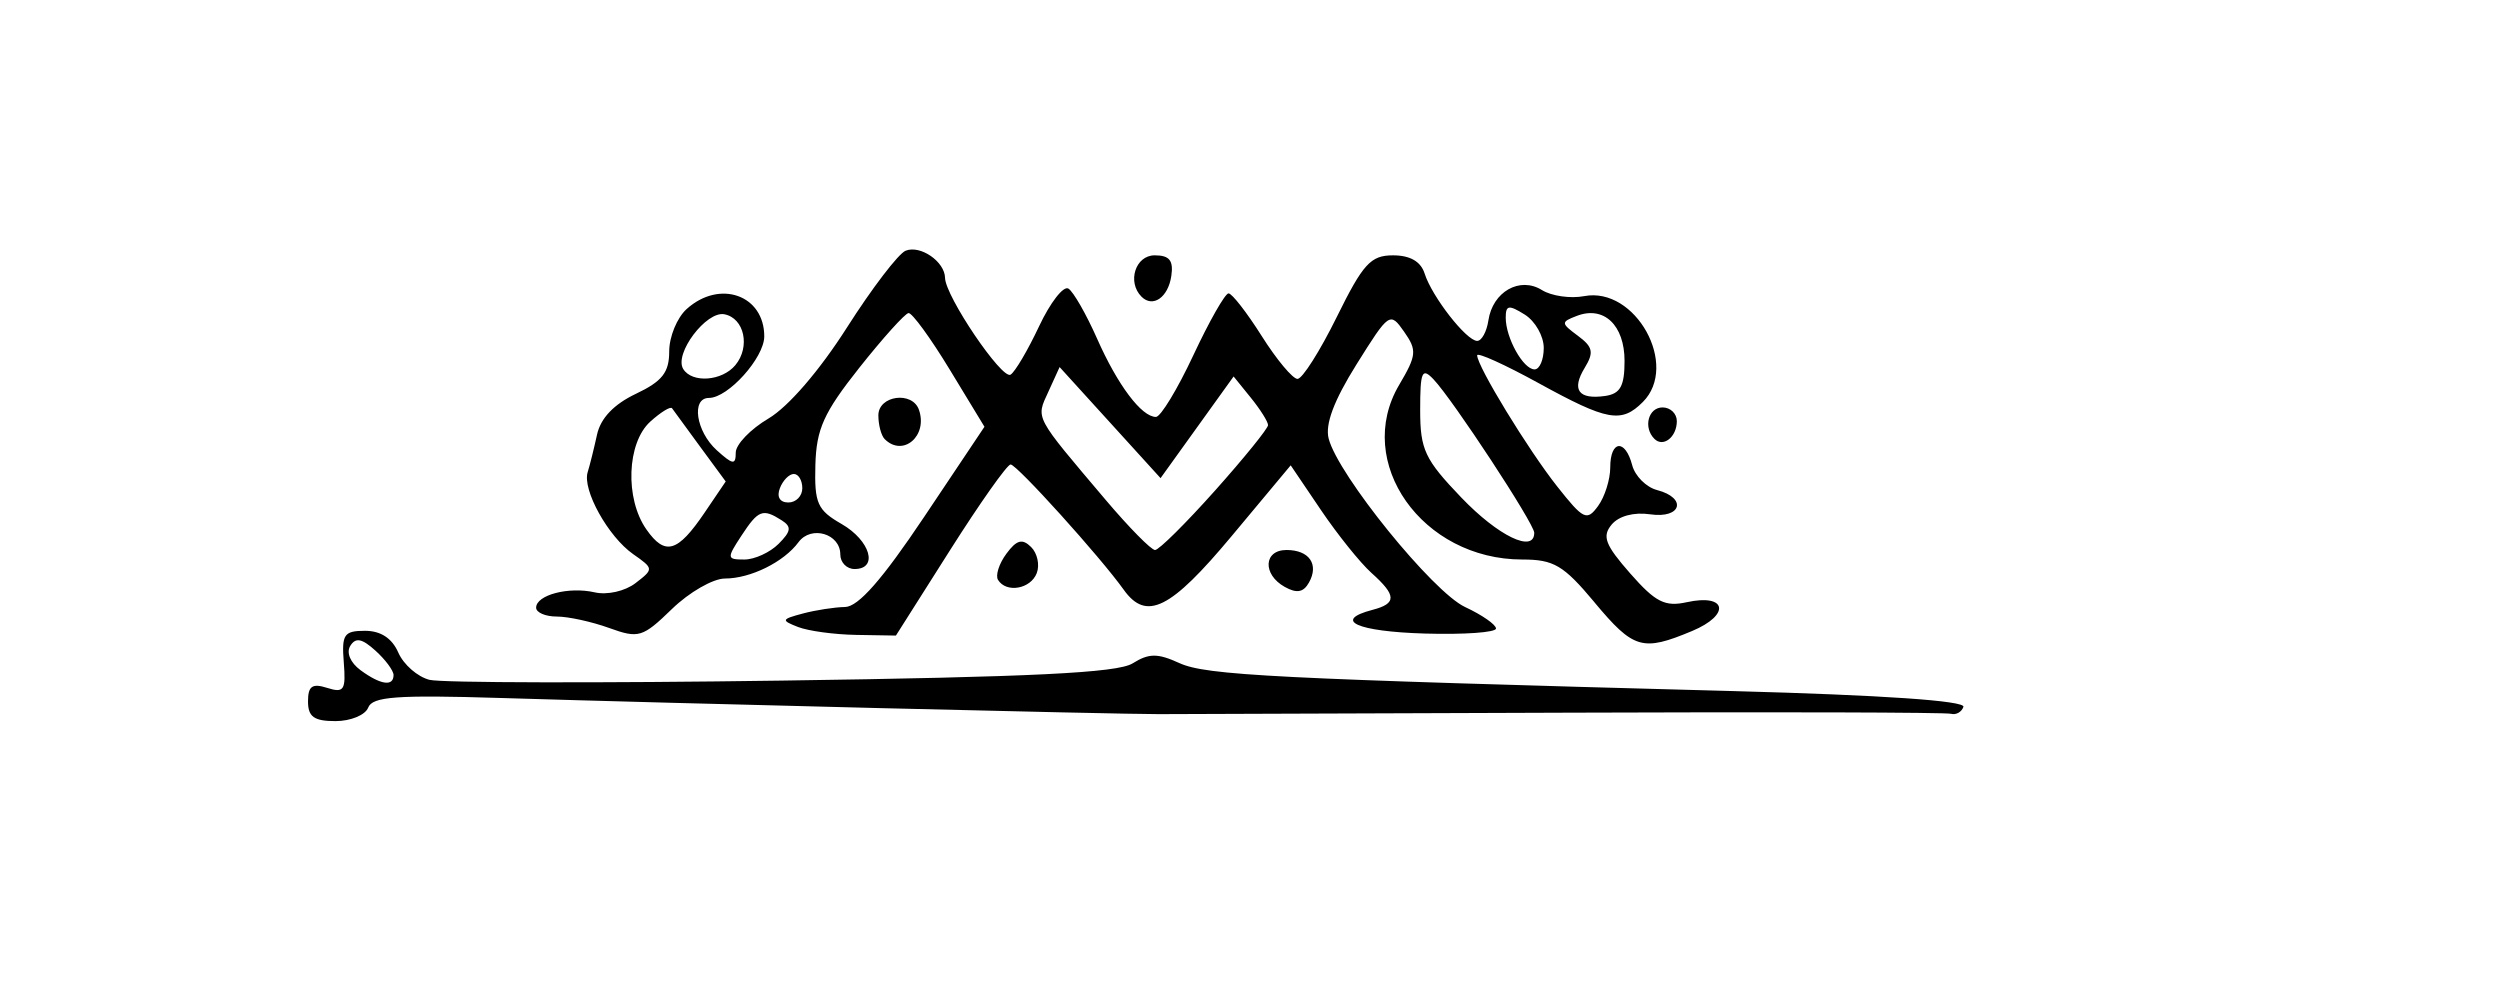 <?xml version="1.0" encoding="UTF-8" standalone="no"?>
<svg
   xmlns:dc="http://purl.org/dc/elements/1.1/"
   xmlns:cc="http://creativecommons.org/ns#"
   xmlns:rdf="http://www.w3.org/1999/02/22-rdf-syntax-ns#"
   xmlns:svg="http://www.w3.org/2000/svg"
   xmlns="http://www.w3.org/2000/svg"
   xmlns:sodipodi="http://sodipodi.sourceforge.net/DTD/sodipodi-0.dtd"
   xmlns:inkscape="http://www.inkscape.org/namespaces/inkscape"
   version="1.1"
   id="svg10"
   width="210.4"
   height="83.2"
   viewBox="0 0 210.4 83.2"
   sodipodi:docname="crest.svg"
   inkscape:version="1.0.2-2 (e86c870879, 2021-01-15)">
  <defs
     id="defs14" />
  <sodipodi:namedview
     pagecolor="#ffffff"
     bordercolor="#666666"
     borderopacity="1"
     objecttolerance="10"
     gridtolerance="10"
     guidetolerance="10"
     inkscape:pageopacity="0"
     inkscape:pageshadow="2"
     inkscape:window-width="1280"
     inkscape:window-height="881"
     id="namedview12"
     showgrid="false"
     inkscape:zoom="4.0684412"
     inkscape:cx="132.85187"
     inkscape:cy="41.599998"
     inkscape:window-x="2391"
     inkscape:window-y="-9"
     inkscape:window-maximized="1"
     inkscape:current-layer="g18" />
  <g
     inkscape:groupmode="layer"
     inkscape:label="Image"
     id="g18">
    <path
       style="fill:#000000;stroke-width:0.8"
       d="m 25.922,59.035 c 0,-1.294 0.351,-1.543 1.611,-1.143 1.418,0.45 1.586,0.193 1.4,-2.146 -0.187,-2.357 0.015,-2.657 1.789,-2.657 1.319,0 2.272,0.624 2.8,1.833 0.44,1.008 1.621,2.04 2.625,2.293 1.004,0.253 14.349,0.282 29.655,0.064 21.055,-0.299 28.24,-0.652 29.516,-1.448 1.378,-0.86 2.097,-0.865 3.934,-0.028 2.271,1.035 7.872,1.318 46.67,2.36 12.497,0.336 19.499,0.816 19.32,1.326 -0.154,0.44 -0.627,0.702 -1.05,0.583 -0.424,-0.119 -14.878,-0.161 -32.12,-0.093 -17.242,0.068 -32.79,0.123 -34.55,0.123 -3.809,-10e-4 -40.358,-0.898 -55.449,-1.361 -8.685,-0.266 -10.73,-0.117 -11.086,0.811 -0.24,0.625 -1.478,1.137 -2.751,1.137 -1.806,0 -2.314,-0.363 -2.314,-1.654 z m 7.2,-2.222 c 0,-0.372 -0.684,-1.295 -1.521,-2.052 -1.14,-1.032 -1.671,-1.133 -2.122,-0.403 -0.352,0.569 0.011,1.421 0.873,2.052 1.683,1.231 2.769,1.389 2.769,0.403 z m 101.07,-6.124 c -2.607,-3.119 -3.42,-3.6 -6.08,-3.6 -8.423,0 -14.198,-8.188 -10.362,-14.69 1.477,-2.503 1.516,-2.918 0.42,-4.482 -1.185,-1.691 -1.261,-1.639 -4.008,2.753 -1.905,3.046 -2.654,5.043 -2.341,6.248 0.795,3.068 8.77,12.911 11.483,14.171 1.42,0.66 2.59,1.472 2.6,1.805 0.01,0.333 -2.683,0.524 -5.983,0.426 -5.739,-0.171 -7.803,-1.109 -4.4,-1.998 2.039,-0.533 2.017,-1.211 -0.102,-3.108 -0.936,-0.838 -2.848,-3.218 -4.248,-5.288 l -2.546,-3.764 -4.977,5.964 c -5.149,6.171 -7.174,7.173 -9.082,4.498 -1.965,-2.756 -8.99,-10.534 -9.514,-10.534 -0.288,0 -2.577,3.24 -5.088,7.2 l -4.564,7.2 -3.34,-0.056 c -1.837,-0.031 -4.04,-0.33 -4.897,-0.666 -1.442,-0.564 -1.413,-0.648 0.4,-1.133 1.076,-0.288 2.677,-0.535 3.557,-0.55 1.117,-0.018 3.128,-2.31 6.666,-7.597 l 5.066,-7.571 -2.924,-4.814 c -1.608,-2.648 -3.168,-4.787 -3.466,-4.755 -0.298,0.033 -2.162,2.103 -4.141,4.6 -2.996,3.781 -3.615,5.151 -3.699,8.184 -0.088,3.222 0.166,3.796 2.199,4.963 2.43,1.395 3.125,3.794 1.099,3.794 -0.66,0 -1.2,-0.551 -1.2,-1.225 0,-1.75 -2.456,-2.473 -3.516,-1.036 -1.234,1.673 -4.042,3.061 -6.194,3.061 -0.998,0 -3.003,1.152 -4.455,2.56 -2.48,2.404 -2.803,2.501 -5.295,1.6 -1.46,-0.528 -3.438,-0.96 -4.397,-0.96 -0.959,0 -1.743,-0.336 -1.743,-0.746 0,-1.072 2.748,-1.791 4.932,-1.291 1.054,0.241 2.55,-0.098 3.433,-0.777 1.544,-1.188 1.541,-1.221 -0.205,-2.444 -2.1,-1.471 -4.284,-5.409 -3.822,-6.892 0.18,-0.578 0.534,-1.998 0.786,-3.155 0.302,-1.387 1.416,-2.559 3.267,-3.438 2.225,-1.056 2.809,-1.798 2.809,-3.571 0,-1.231 0.658,-2.834 1.463,-3.562 2.775,-2.511 6.537,-1.19 6.537,2.297 0,1.793 -3.041,5.179 -4.652,5.179 -1.514,0 -1.097,2.818 0.652,4.4 1.361,1.232 1.6,1.262 1.6,0.203 0,-0.685 1.243,-1.978 2.761,-2.874 1.661,-0.98 4.292,-4.032 6.6,-7.656 2.111,-3.314 4.334,-6.223 4.94,-6.464 1.243,-0.494 3.291,0.92 3.314,2.288 0.026,1.549 4.793,8.591 5.514,8.146 0.377,-0.233 1.456,-2.063 2.398,-4.068 0.942,-2.005 2.054,-3.434 2.47,-3.177 0.416,0.257 1.501,2.15 2.41,4.205 1.734,3.92 3.746,6.596 4.958,6.596 0.395,0 1.813,-2.34 3.151,-5.2 1.338,-2.86 2.669,-5.199 2.958,-5.199 0.289,7.87e-4 1.548,1.621 2.798,3.6 1.25,1.979 2.604,3.599 3.007,3.599 0.404,0 1.888,-2.34 3.298,-5.2 2.217,-4.496 2.859,-5.2 4.739,-5.2 1.441,0 2.339,0.518 2.661,1.534 0.619,1.949 3.52,5.666 4.423,5.666 0.377,0 0.801,-0.773 0.942,-1.718 0.361,-2.424 2.647,-3.722 4.509,-2.559 0.802,0.501 2.402,0.73 3.555,0.51 4.321,-0.826 8.01,5.835 4.935,8.91 -1.808,1.808 -2.975,1.597 -8.768,-1.586 -2.846,-1.564 -5.175,-2.618 -5.175,-2.342 0,0.916 4.288,7.941 6.736,11.036 2.212,2.797 2.498,2.934 3.438,1.647 0.564,-0.772 1.026,-2.234 1.026,-3.25 0,-2.298 1.262,-2.426 1.847,-0.188 0.239,0.913 1.181,1.855 2.093,2.093 2.557,0.669 2.052,2.428 -0.586,2.041 -1.363,-0.2 -2.636,0.141 -3.238,0.867 -0.819,0.987 -0.546,1.706 1.562,4.106 2.128,2.424 2.923,2.829 4.762,2.425 3.379,-0.742 3.708,1.061 0.443,2.426 -4.18,1.747 -4.913,1.531 -8.213,-2.417 z m -68.668,-4.916 c 1.063,-1.063 1.113,-1.445 0.257,-1.988 -1.595,-1.012 -1.96,-0.871 -3.386,1.304 -1.243,1.898 -1.231,2 0.251,2 0.859,0 2.154,-0.592 2.878,-1.316 z m -6.225,-2.629 1.777,-2.622 -2.144,-2.916 c -1.179,-1.604 -2.247,-3.064 -2.372,-3.245 -0.125,-0.181 -0.95,0.325 -1.832,1.124 -1.973,1.786 -2.144,6.479 -0.33,9.068 1.577,2.252 2.625,1.951 4.902,-1.409 z m 42.956,-1.854 c 2.453,-2.75 4.462,-5.23 4.464,-5.511 0.002,-0.281 -0.649,-1.318 -1.447,-2.303 l -1.451,-1.792 -3.074,4.278 -3.074,4.278 -4.248,-4.674 -4.248,-4.674 -0.946,2.075 c -1.051,2.306 -1.249,1.932 4.839,9.123 1.956,2.31 3.819,4.2 4.14,4.2 0.321,0 2.591,-2.25 5.044,-5 z m 26.867,3.549 c 0,-0.769 -6.864,-11.224 -8.482,-12.92 -0.964,-1.011 -1.118,-0.656 -1.118,2.586 0,3.341 0.384,4.158 3.463,7.371 3.105,3.241 6.137,4.705 6.137,2.963 z m -61.6,-3.749 c 0,-0.66 -0.321,-1.2 -0.714,-1.2 -0.393,0 -0.922,0.54 -1.175,1.2 -0.281,0.731 -0.001,1.2 0.714,1.2 0.646,0 1.175,-0.54 1.175,-1.2 z M 136.722,30.376 c 0,-3.016 -1.744,-4.664 -4.014,-3.792 -1.358,0.521 -1.353,0.607 0.091,1.679 1.264,0.937 1.361,1.395 0.57,2.692 -1.131,1.855 -0.525,2.69 1.72,2.369 1.277,-0.183 1.633,-0.825 1.633,-2.947 z m -74.832,0.351 c 1.276,-1.538 0.753,-3.955 -0.927,-4.278 -1.526,-0.294 -4.251,3.329 -3.463,4.605 0.749,1.211 3.269,1.024 4.39,-0.326 z m 68.032,-1.446 c 0,-0.994 -0.72,-2.257 -1.6,-2.807 -1.346,-0.84 -1.6,-0.799 -1.6,0.26 0,1.706 1.477,4.354 2.428,4.354 0.425,0 0.772,-0.813 0.772,-1.808 z m -21.8,20.111 c -1.882,-1.053 -1.781,-3.104 0.153,-3.104 1.913,0 2.747,1.207 1.89,2.737 -0.467,0.834 -1.028,0.935 -2.043,0.367 z m -24.127,-0.586 c -0.232,-0.375 0.083,-1.365 0.699,-2.2 0.864,-1.171 1.34,-1.302 2.081,-0.572 0.528,0.52 0.744,1.51 0.479,2.2 -0.514,1.341 -2.561,1.7 -3.258,0.572 z M 74.456,36.955 c -0.293,-0.293 -0.533,-1.193 -0.533,-2 0,-1.675 2.858,-2.065 3.415,-0.467 0.767,2.199 -1.343,4.005 -2.882,2.467 z M 139.234,36.934 c -0.956,-0.956 -0.517,-2.645 0.688,-2.645 0.66,0 1.2,0.519 1.2,1.153 0,1.337 -1.142,2.239 -1.888,1.492 z M 96.072,24.972 c -1.232,-1.232 -0.518,-3.483 1.106,-3.483 1.244,0 1.592,0.432 1.4,1.737 -0.265,1.804 -1.551,2.7 -2.506,1.746 z"
       id="path22" />
  </g>
</svg>
